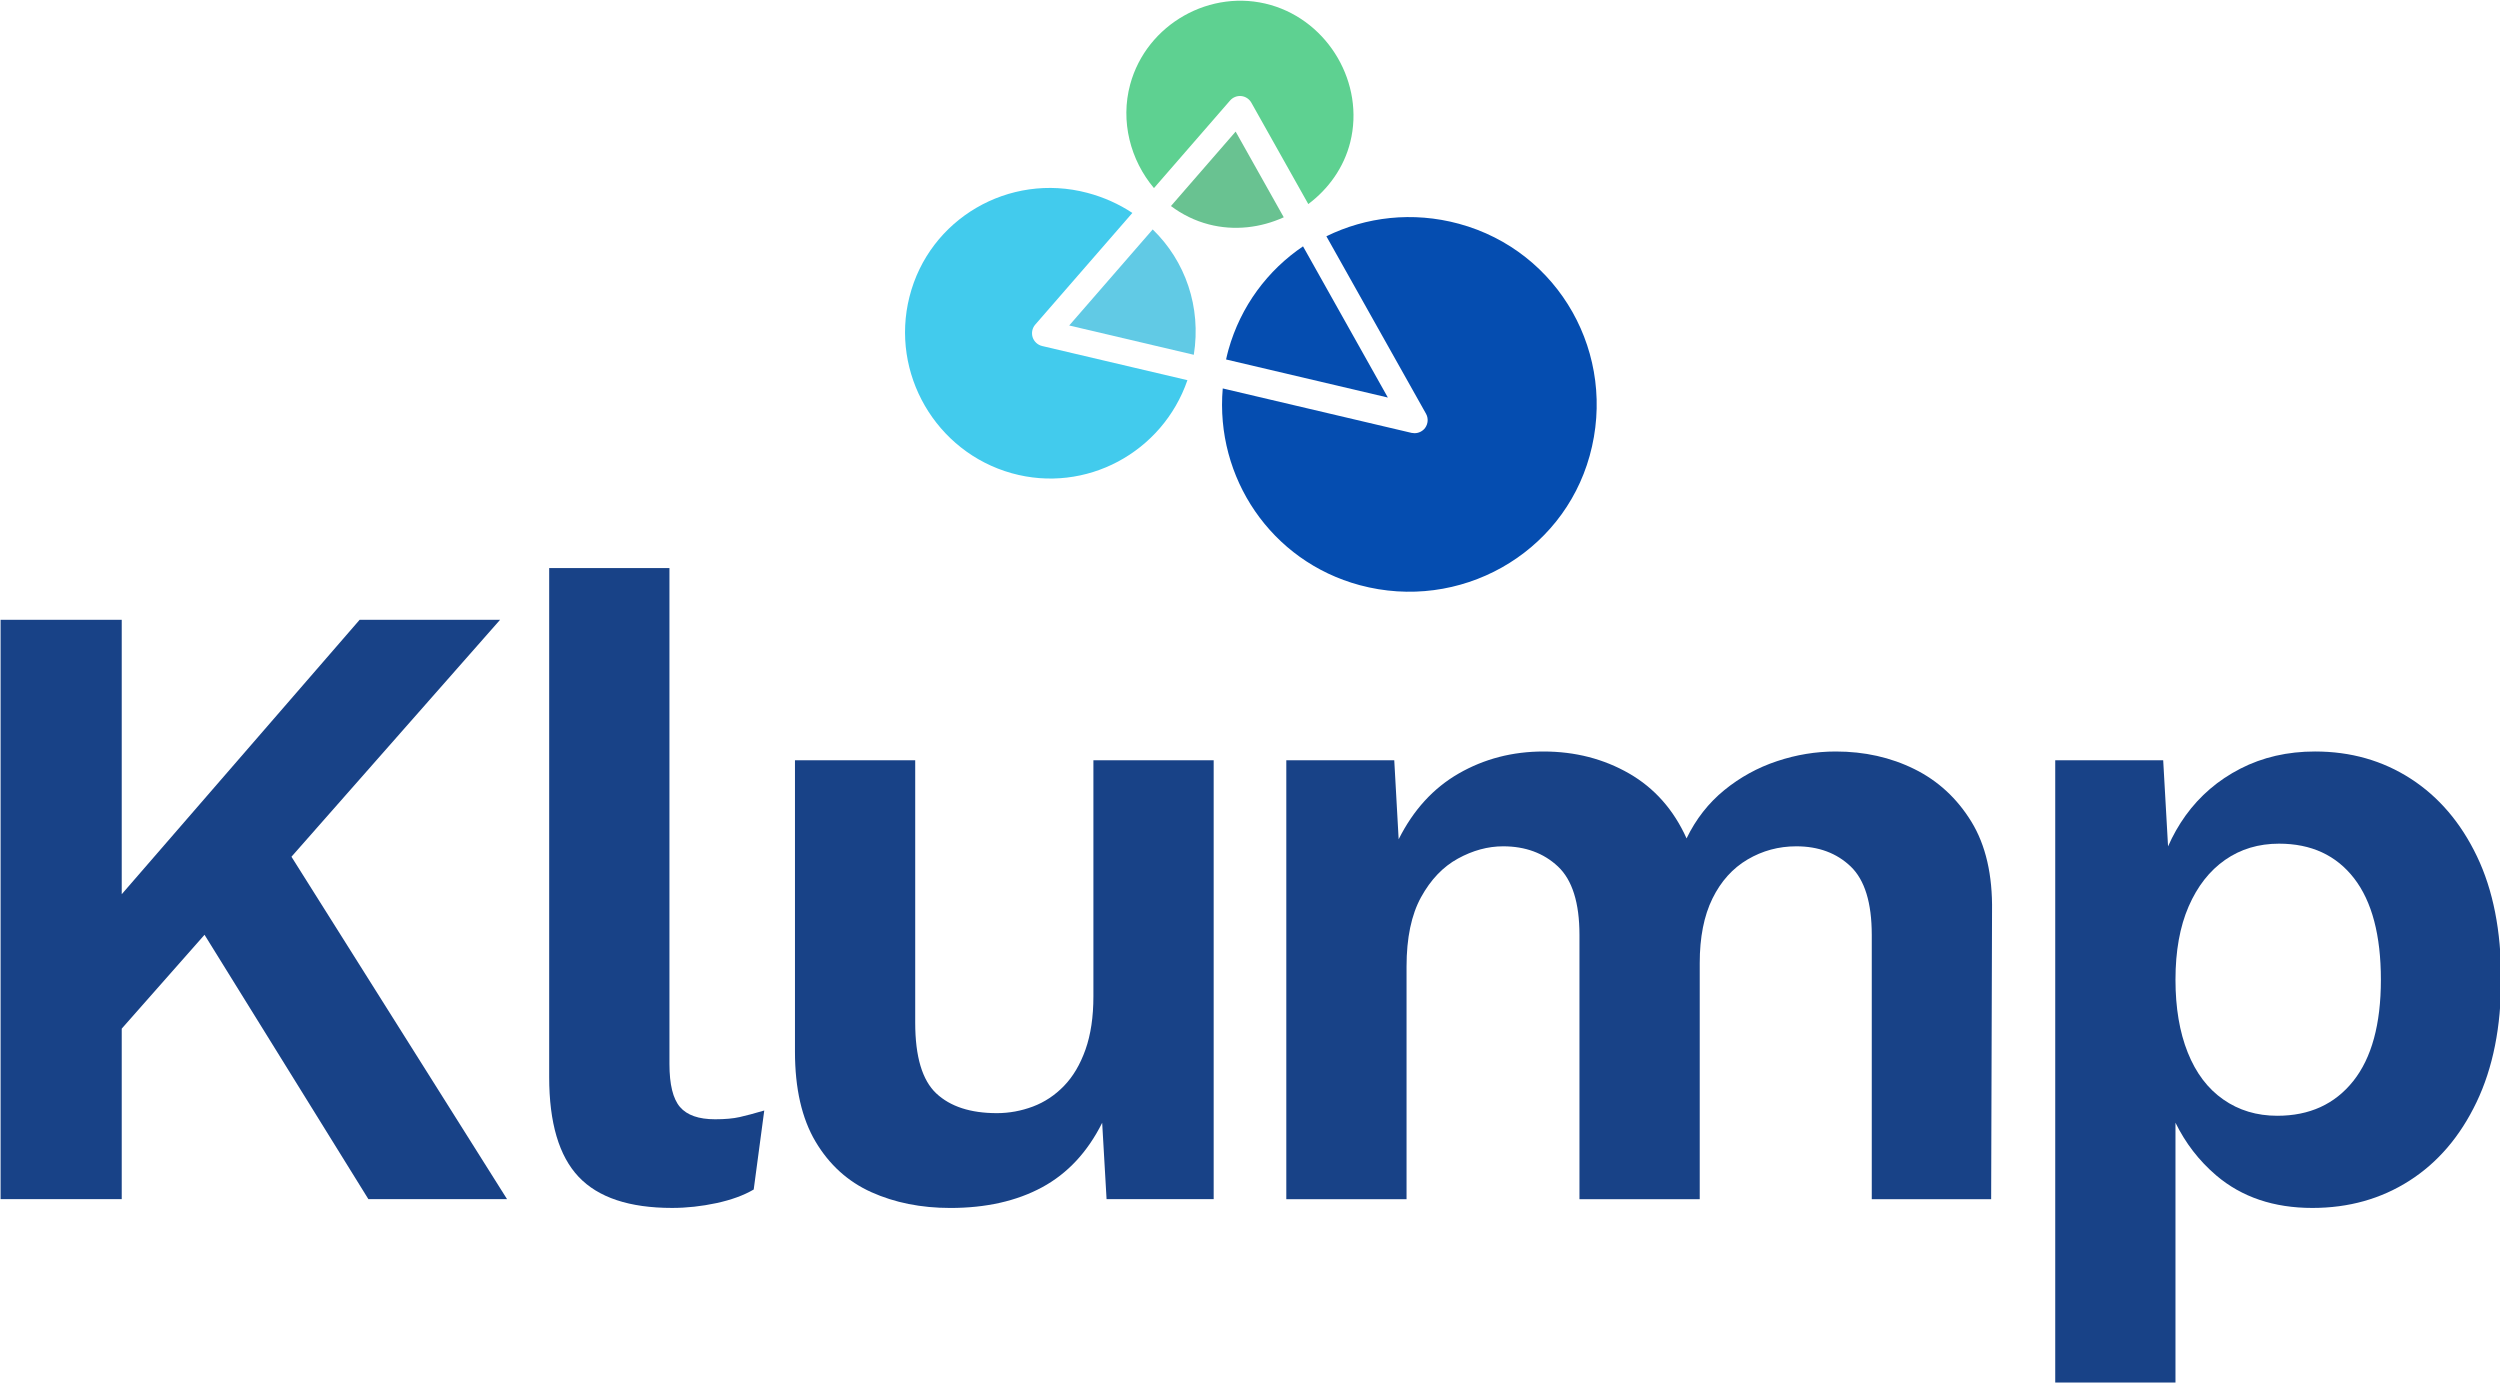 <svg xmlns="http://www.w3.org/2000/svg" xmlns:xlink="http://www.w3.org/1999/xlink" xmlns:serif="http://www.serif.com/" version="1.1" xml:space="preserve" style="fill-rule:evenodd;clip-rule:evenodd;stroke-linejoin:round;stroke-miterlimit:2;" viewBox="392.25 471.67 515.49 285.07">     <g transform="matrix(1.028,0,0,1.028,-18.063,15.066)">         <g>             <g transform="matrix(5.514,0,0,5.514,-2169.25,-3600.94)">                 <path d="M483.984,756.154L478.875,756.154L470.222,766.135L470.222,756.154L465.815,756.154L465.815,777.228L470.222,777.228L470.222,771.025L473.234,767.611L479.195,777.228L484.239,777.228L476.396,764.772L483.984,756.154Z" style="fill:rgb(24,66,135);"/>             </g>             <g transform="matrix(5.514,0,0,5.514,-2169.25,-3609.57)">                 <path d="M491.806,775.887C491.21,775.887 490.785,775.739 490.529,775.44C490.274,775.142 490.146,774.621 490.146,773.876L490.146,755.835L485.771,755.835L485.771,774.354C485.771,776.015 486.128,777.223 486.841,777.979C487.554,778.734 488.688,779.112 490.242,779.112C490.773,779.112 491.312,779.053 491.854,778.937C492.397,778.819 492.849,778.655 493.211,778.442L493.595,775.568C493.233,775.675 492.935,775.754 492.7,775.807C492.466,775.86 492.168,775.887 491.806,775.887" style="fill:rgb(24,66,135);"/>             </g>             <g transform="matrix(5.514,0,0,5.514,-2169.25,-3571.01)">                 <path d="M505.568,764.424C505.568,765.17 505.472,765.813 505.281,766.356C505.089,766.899 504.828,767.341 504.498,767.681C504.168,768.022 503.79,768.272 503.365,768.432C502.939,768.591 502.503,768.671 502.056,768.671C501.098,768.671 500.363,768.432 499.852,767.953C499.342,767.473 499.086,766.617 499.086,765.382L499.086,755.835L494.712,755.835L494.712,766.436C494.712,767.777 494.962,768.868 495.462,769.709C495.962,770.55 496.638,771.161 497.489,771.545C498.341,771.928 499.299,772.12 500.363,772.12C501.661,772.12 502.774,771.869 503.7,771.369C504.626,770.869 505.355,770.087 505.887,769.022L506.047,771.8L509.943,771.8L509.943,755.835L505.568,755.835L505.568,764.424Z" style="fill:rgb(24,66,135);"/>             </g>             <g transform="matrix(5.514,0,0,5.514,-2169.25,-3574.53)">                 <path d="M535.431,756.793C534.569,756.367 533.616,756.154 532.573,756.154C531.849,756.154 531.136,756.271 530.434,756.506C529.731,756.74 529.093,757.091 528.518,757.559C527.943,758.028 527.485,758.613 527.145,759.315C526.676,758.273 525.979,757.485 525.054,756.953C524.127,756.421 523.09,756.154 521.94,756.154C520.812,756.154 519.785,756.421 518.859,756.953C517.933,757.485 517.204,758.283 516.672,759.347L516.512,756.473L512.585,756.473L512.585,772.439L516.959,772.439L516.959,763.977C516.959,762.934 517.135,762.093 517.486,761.455C517.837,760.816 518.284,760.348 518.827,760.05C519.37,759.752 519.918,759.603 520.472,759.603C521.28,759.603 521.945,759.848 522.467,760.337C522.988,760.827 523.249,761.657 523.249,762.827L523.249,772.439L527.624,772.439L527.624,763.849C527.624,762.913 527.778,762.131 528.087,761.502C528.395,760.875 528.822,760.401 529.364,760.082C529.907,759.762 530.498,759.603 531.136,759.603C531.945,759.603 532.605,759.848 533.116,760.337C533.627,760.827 533.882,761.657 533.882,762.827L533.882,772.439L538.225,772.439L538.257,761.966C538.278,760.646 538.028,759.56 537.507,758.709C536.984,757.857 536.293,757.219 535.431,756.793" style="fill:rgb(24,66,135);"/>             </g>             <g transform="matrix(5.514,0,0,5.514,-2169.25,-3537.56)">                 <path d="M551.396,761.439C550.725,762.28 549.805,762.7 548.634,762.7C547.889,762.7 547.234,762.503 546.671,762.109C546.106,761.716 545.675,761.146 545.377,760.401C545.079,759.656 544.93,758.773 544.93,757.751C544.93,756.708 545.09,755.819 545.409,755.085C545.729,754.35 546.17,753.787 546.735,753.392C547.298,752.999 547.953,752.802 548.698,752.802C549.868,752.802 550.778,753.223 551.428,754.063C552.077,754.904 552.402,756.133 552.402,757.751C552.402,759.369 552.066,760.598 551.396,761.439ZM555.898,753.265C555.312,752.041 554.509,751.099 553.488,750.439C552.466,749.779 551.305,749.449 550.007,749.449C549.007,749.449 548.102,749.657 547.293,750.072C546.484,750.487 545.819,751.057 545.297,751.78C545.046,752.129 544.835,752.503 544.66,752.901L544.483,749.768L540.556,749.768L540.556,772.439L544.93,772.439L544.93,762.953C545.29,763.686 545.779,764.33 546.415,764.872C547.341,765.659 548.506,766.053 549.911,766.053C551.231,766.053 552.407,765.723 553.439,765.063C554.472,764.404 555.286,763.451 555.882,762.205C556.478,760.96 556.776,759.464 556.776,757.719C556.776,755.974 556.484,754.489 555.898,753.265" style="fill:rgb(24,66,135);"/>             </g>             <g transform="matrix(-5.367,-1.263,-1.263,5.367,4411.69,-3071.83)">                 <path d="M509.868,789.957L515.914,789.957C515.917,789.838 515.915,789.721 515.911,789.6C515.841,787.941 515.179,786.445 514.132,785.31L509.868,789.957Z" style="fill:rgb(5,77,176);"/>             </g>             <g transform="matrix(5.514,0,0,5.514,-2169.25,-3800.67)">                 <path d="M523.619,786.414C522.624,789.991 518.888,792.092 515.256,791.115C512.027,790.245 509.993,787.198 510.273,783.959L517.143,785.576C517.179,785.583 517.216,785.587 517.252,785.587C517.399,785.587 517.541,785.518 517.632,785.399C517.745,785.246 517.758,785.042 517.667,784.879L514.043,778.424C515.483,777.717 517.181,777.513 518.861,777.968C522.517,778.959 524.644,782.731 523.619,786.414" style="fill:rgb(5,77,176);"/>             </g>             <g transform="matrix(5.514,0,0,5.514,-2169.25,-3832.19)">                 <path d="M508.988,789.375C508.083,792.004 505.292,793.514 502.595,792.759C499.833,791.985 498.174,789.123 498.877,786.342C499.591,783.506 502.494,781.808 505.345,782.56C505.949,782.72 506.499,782.969 506.985,783.291L503.452,787.354C503.342,787.48 503.308,787.655 503.357,787.813C503.409,787.971 503.54,788.093 503.702,788.132L508.988,789.375Z" style="fill:rgb(66,203,237);"/>             </g>             <g transform="matrix(5.514,0,0,5.514,-2169.25,-3848.62)">                 <path d="M509.22,791.431L504.688,790.365L507.725,786.871C508.912,788.02 509.498,789.693 509.22,791.431" style="fill:rgb(97,202,229);"/>             </g>             <g transform="matrix(0.547,-5.487,-5.487,-0.547,4718.24,3715.58)">                 <path d="M509.413,791.007C508.95,791.804 508.738,792.748 508.885,793.692C508.965,794.211 509.15,794.697 509.413,795.131L512.341,793.058L509.413,791.007Z" style="fill:rgb(105,194,145);"/>             </g>             <g transform="matrix(5.514,0,0,5.514,-2169.25,-3927.32)">                 <path d="M514.912,797.966C514.683,798.888 514.121,799.67 513.385,800.221L511.313,796.532C511.237,796.399 511.102,796.308 510.947,796.292C510.791,796.277 510.641,796.338 510.54,796.454L507.771,799.64C506.916,798.625 506.541,797.212 506.906,795.868C507.501,793.674 509.837,792.355 512.017,792.979C514.133,793.587 515.441,795.843 514.912,797.966" style="fill:rgb(94,209,145);"/>             </g>         </g>     </g> </svg>